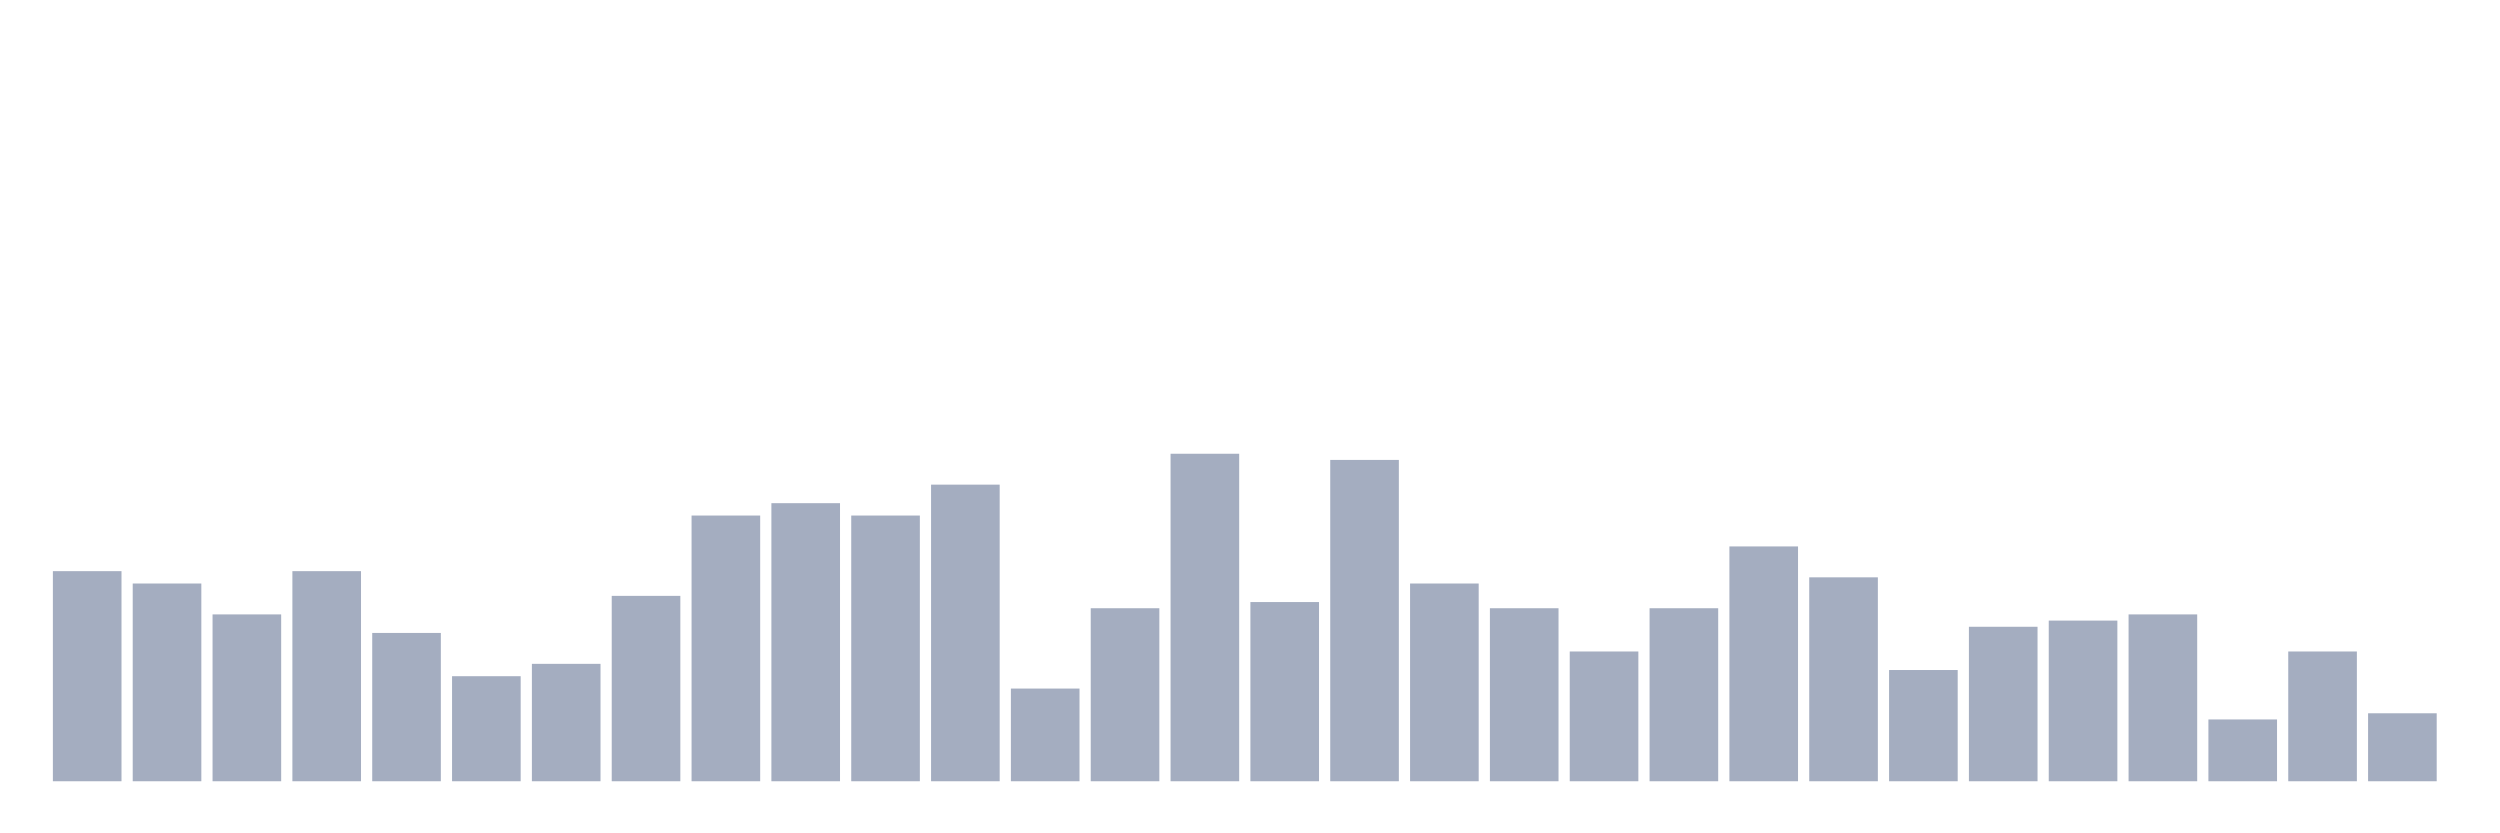 <svg xmlns="http://www.w3.org/2000/svg" viewBox="0 0 480 160"><g transform="translate(10,10)"><rect class="bar" x="0.153" width="13.175" y="99.661" height="40.339" fill="rgb(164,173,192)"></rect><rect class="bar" x="15.482" width="13.175" y="102.034" height="37.966" fill="rgb(164,173,192)"></rect><rect class="bar" x="30.81" width="13.175" y="107.966" height="32.034" fill="rgb(164,173,192)"></rect><rect class="bar" x="46.138" width="13.175" y="99.661" height="40.339" fill="rgb(164,173,192)"></rect><rect class="bar" x="61.466" width="13.175" y="111.525" height="28.475" fill="rgb(164,173,192)"></rect><rect class="bar" x="76.794" width="13.175" y="119.831" height="20.169" fill="rgb(164,173,192)"></rect><rect class="bar" x="92.123" width="13.175" y="117.458" height="22.542" fill="rgb(164,173,192)"></rect><rect class="bar" x="107.451" width="13.175" y="104.407" height="35.593" fill="rgb(164,173,192)"></rect><rect class="bar" x="122.779" width="13.175" y="88.983" height="51.017" fill="rgb(164,173,192)"></rect><rect class="bar" x="138.107" width="13.175" y="86.61" height="53.39" fill="rgb(164,173,192)"></rect><rect class="bar" x="153.436" width="13.175" y="88.983" height="51.017" fill="rgb(164,173,192)"></rect><rect class="bar" x="168.764" width="13.175" y="83.051" height="56.949" fill="rgb(164,173,192)"></rect><rect class="bar" x="184.092" width="13.175" y="122.203" height="17.797" fill="rgb(164,173,192)"></rect><rect class="bar" x="199.42" width="13.175" y="106.78" height="33.22" fill="rgb(164,173,192)"></rect><rect class="bar" x="214.748" width="13.175" y="77.119" height="62.881" fill="rgb(164,173,192)"></rect><rect class="bar" x="230.077" width="13.175" y="105.593" height="34.407" fill="rgb(164,173,192)"></rect><rect class="bar" x="245.405" width="13.175" y="78.305" height="61.695" fill="rgb(164,173,192)"></rect><rect class="bar" x="260.733" width="13.175" y="102.034" height="37.966" fill="rgb(164,173,192)"></rect><rect class="bar" x="276.061" width="13.175" y="106.78" height="33.22" fill="rgb(164,173,192)"></rect><rect class="bar" x="291.39" width="13.175" y="115.085" height="24.915" fill="rgb(164,173,192)"></rect><rect class="bar" x="306.718" width="13.175" y="106.78" height="33.22" fill="rgb(164,173,192)"></rect><rect class="bar" x="322.046" width="13.175" y="94.915" height="45.085" fill="rgb(164,173,192)"></rect><rect class="bar" x="337.374" width="13.175" y="100.847" height="39.153" fill="rgb(164,173,192)"></rect><rect class="bar" x="352.702" width="13.175" y="118.644" height="21.356" fill="rgb(164,173,192)"></rect><rect class="bar" x="368.031" width="13.175" y="110.339" height="29.661" fill="rgb(164,173,192)"></rect><rect class="bar" x="383.359" width="13.175" y="109.153" height="30.847" fill="rgb(164,173,192)"></rect><rect class="bar" x="398.687" width="13.175" y="107.966" height="32.034" fill="rgb(164,173,192)"></rect><rect class="bar" x="414.015" width="13.175" y="128.136" height="11.864" fill="rgb(164,173,192)"></rect><rect class="bar" x="429.344" width="13.175" y="115.085" height="24.915" fill="rgb(164,173,192)"></rect><rect class="bar" x="444.672" width="13.175" y="126.949" height="13.051" fill="rgb(164,173,192)"></rect></g></svg>